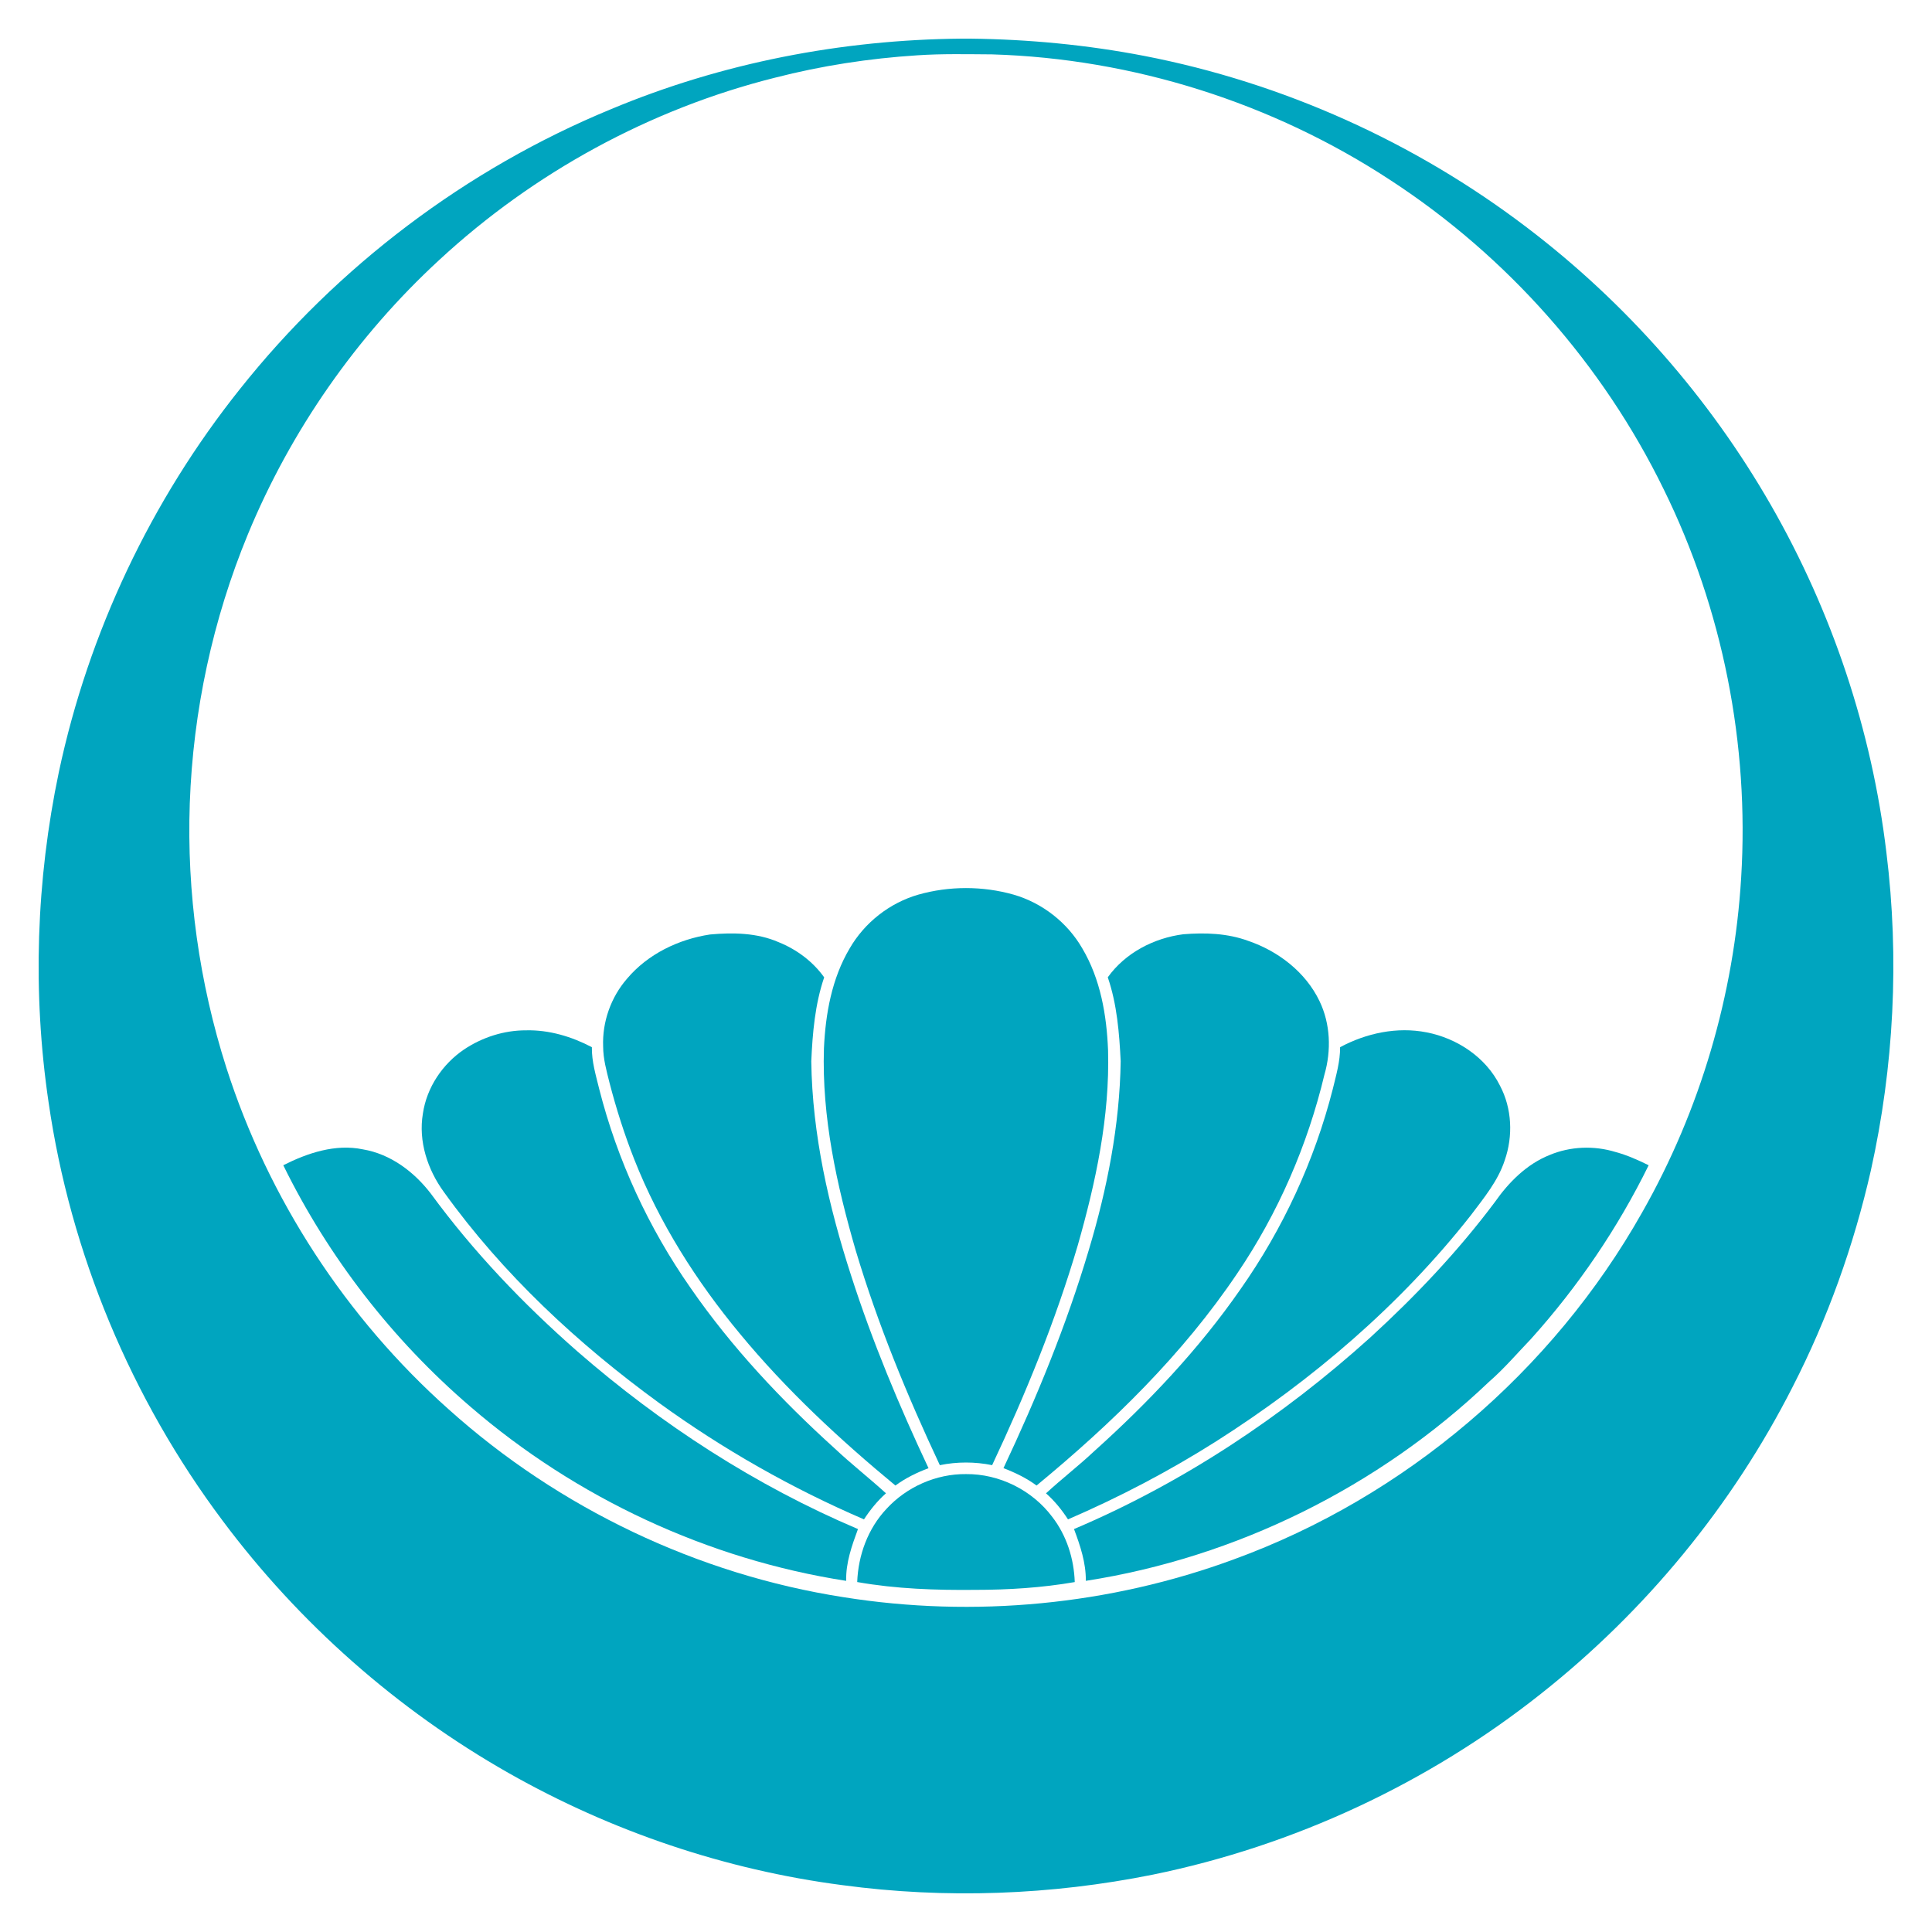 <svg xmlns="http://www.w3.org/2000/svg" height="1250" width="1250" viewBox="0 0 1250 1250">
<g fill="#00a5bf">
<path d="m501.44 50.26c30.12-7.75 60.97-12.48 91.99-14.47 16.1-1.09 32.28-0.71 48.4-0.61 91.29 2.71 181.66 31.37 257.99 81.53 75.38 49.18 137.14 119.01 176.61 199.9 38.17 77.49 55.42 165.05 50.1 251.23-4.55 75.75-26.49 150.45-64 216.47-57.97 102.9-153.3 184.17-264.31 224.62-80.18 29.56-167.99 37.91-252.36 24.46-94.52-14.69-184.32-57.62-255.48-121.47-66.44-59.15-116.71-136.25-143.88-220.98-17.6-55.14-25.74-113.33-23.71-171.19 2.11-59.65 14.85-118.96 37.64-174.17 27.77-67.12 70.3-128.12 123.73-177.35 61.11-56.58 136.48-97.73 217.28-117.97zm-106.02 20.34c71.59-29.94 149.15-44.92 226.68-45.6h5.73c37.75 0.43 75.47 4.03 112.55 11.18 89.57 17.34 174.96 55.74 247.54 111.03 63.89 48.54 117.92 109.98 157.85 179.58 39.56 68.92 65.31 145.8 74.72 224.74 8.5 68.55 4.9 138.5-10.08 205.9-11.03 48.44-27.87 95.59-50.55 139.81-39.1 76.96-95.21 145.15-162.92 198.67-72.98 57.87-159.66 98.28-250.92 116.95-66 13.3-134.19 15.82-200.94 6.83-75.8-9.86-149.56-34.84-216.03-72.56-72.07-40.9-135.49-96.89-185.06-163.3-59.2-79.03-98.44-172.97-112.57-270.71-10.48-70.9-8.05-143.61 6.69-213.74 19.17-90.1 59.61-175.57 117.07-247.59 63.05-79.38 146.47-142.54 240.24-181.19z" fill-rule="evenodd"/>
<path d="m554.61 1023.58c0.65-17.34 6.93-34.61 18.93-47.34 13.02-14.2 32.1-22.7 51.43-22.5 21.59-0.23 42.91 10.42 55.84 27.7 9.28 12 14.06 27.05 14.55 42.16-21.24 3.67-42.86 5.04-64.42 5.04-25.52 0.26-51.16-0.61-76.33-5.06z"/>
<path d="m967.12 777.81c8.99-12.87 20.61-24.56 35.39-30.49 13.48-5.66 28.84-6.24 42.79-1.96 7.44 2 14.49 5.17 21.38 8.56-20 40.71-45.74 78.57-76.06 112.29-9.01 9.4-17.48 19.35-27.33 27.91-71.25 67.91-163.45 113.59-260.76 128.68 0.12-11.65-3.61-22.74-7.65-33.5 70.39-29.89 134.96-72.76 191.68-123.94 29.29-26.79 56.74-55.74 80.56-87.55z"/>
<path d="m183.28 753.91c15.74-7.94 33.73-13.97 51.49-10.28 17.86 2.99 33.14 14.49 43.97 28.63 27.5 37.56 59.83 71.41 94.79 102.06 54.21 47.21 115.33 86.86 181.57 114.98-3.96 10.77-7.93 21.83-7.62 33.51-89.49-13.89-174.67-53.64-243.21-112.76-50.31-43.17-91.78-96.63-120.99-156.14z"/>
<path d="m862.31 704.6c2.15-8.9 4.8-17.81 4.73-27.07 16.93-9.08 36.87-13.36 55.9-9.61 19.84 3.81 38.47 16.2 47.56 34.54 7.77 14.71 8.52 32.6 3.07 48.21-4.39 13.48-13.61 24.51-22 35.68-45.64 58.04-102.58 106.66-164.77 146.22-30.53 19.32-62.62 36.15-95.81 50.46-4.01-6.19-8.69-11.96-14.23-16.85 10.12-9.34 21.08-17.76 31.12-27.2 35.04-31.48 67.7-65.96 94.61-104.71 27.55-39.14 47.99-83.28 59.82-129.67z"/>
<path d="m300.2 679.03c11.81-7.91 25.95-12.46 40.2-12.41 14.86-0.35 29.48 4.05 42.54 10.9-0.15 9.28 2.6 18.23 4.78 27.16 11.72 46.06 31.96 89.86 59.2 128.78 26.56 38.37 58.74 72.57 93.29 103.82 10.64 10.02 22.22 19.03 33.01 28.88-5.53 4.91-10.19 10.68-14.22 16.87-46.7-20.08-91.15-45.35-132.32-75.15-52.78-38.4-101.32-83.5-139.49-136.67-10.53-14.42-16.6-32.87-13.57-50.74 2.44-16.77 12.63-31.98 26.58-41.44z"/>
<path d="m725.08 686.62c-0.9-18.3-2.37-36.84-8.35-54.3 11.27-15.78 29.8-25.41 48.84-27.85 14.11-1.15 28.62-0.66 42.03 4.28 19.46 6.64 37.14 20.21 46.13 38.99 7.09 14.7 7.68 31.96 3.18 47.52-10.93 45.74-29.92 89.52-56.32 128.48-35.34 52.61-81.22 97.22-129.94 137.39-6.52-4.81-13.86-8.35-21.41-11.24 21.5-45.66 40.75-92.52 55.15-140.94 11.92-39.69 20.06-80.8 20.69-122.33z"/>
<path d="m390.23 677.03c-0.62-15.87 5.04-31.83 15.46-43.82 13.42-15.92 33.3-25.52 53.69-28.6 14.91-1.35 30.45-1.11 44.4 4.98 11.65 4.69 22.16 12.5 29.46 22.75-5.96 17.48-7.53 36.03-8.35 54.34 0.66 47.31 11.28 93.9 25.82 138.74 13.71 42.61 30.99 84.01 50.04 124.49-7.57 2.85-14.89 6.41-21.42 11.22-36.16-29.86-70.7-61.98-100.6-98.2-28.18-33.95-52.15-71.73-68.38-112.86-6.38-16.18-11.67-32.8-16.03-49.65-1.92-7.67-4.09-15.4-4.09-23.39z"/>
<path d="m549.72 613.64c9.64-16.72 25.83-29.43 44.39-34.8 20.03-5.67 41.66-5.68 61.7-0.01 18.55 5.37 34.77 18.03 44.42 34.76 11.77 19.84 15.79 43.17 16.68 65.92 1.19 42.94-7.93 85.39-19.67 126.46-14.38 48.8-33.69 95.99-55.33 141.98-11.09-2.26-22.75-2.28-33.84 0.01-21.14-45.01-40.11-91.14-54.39-138.81-12.34-42.47-22.03-86.41-20.59-130.89 1.01-22.32 5.09-45.17 16.63-64.62z"/>
</g>
</svg>
